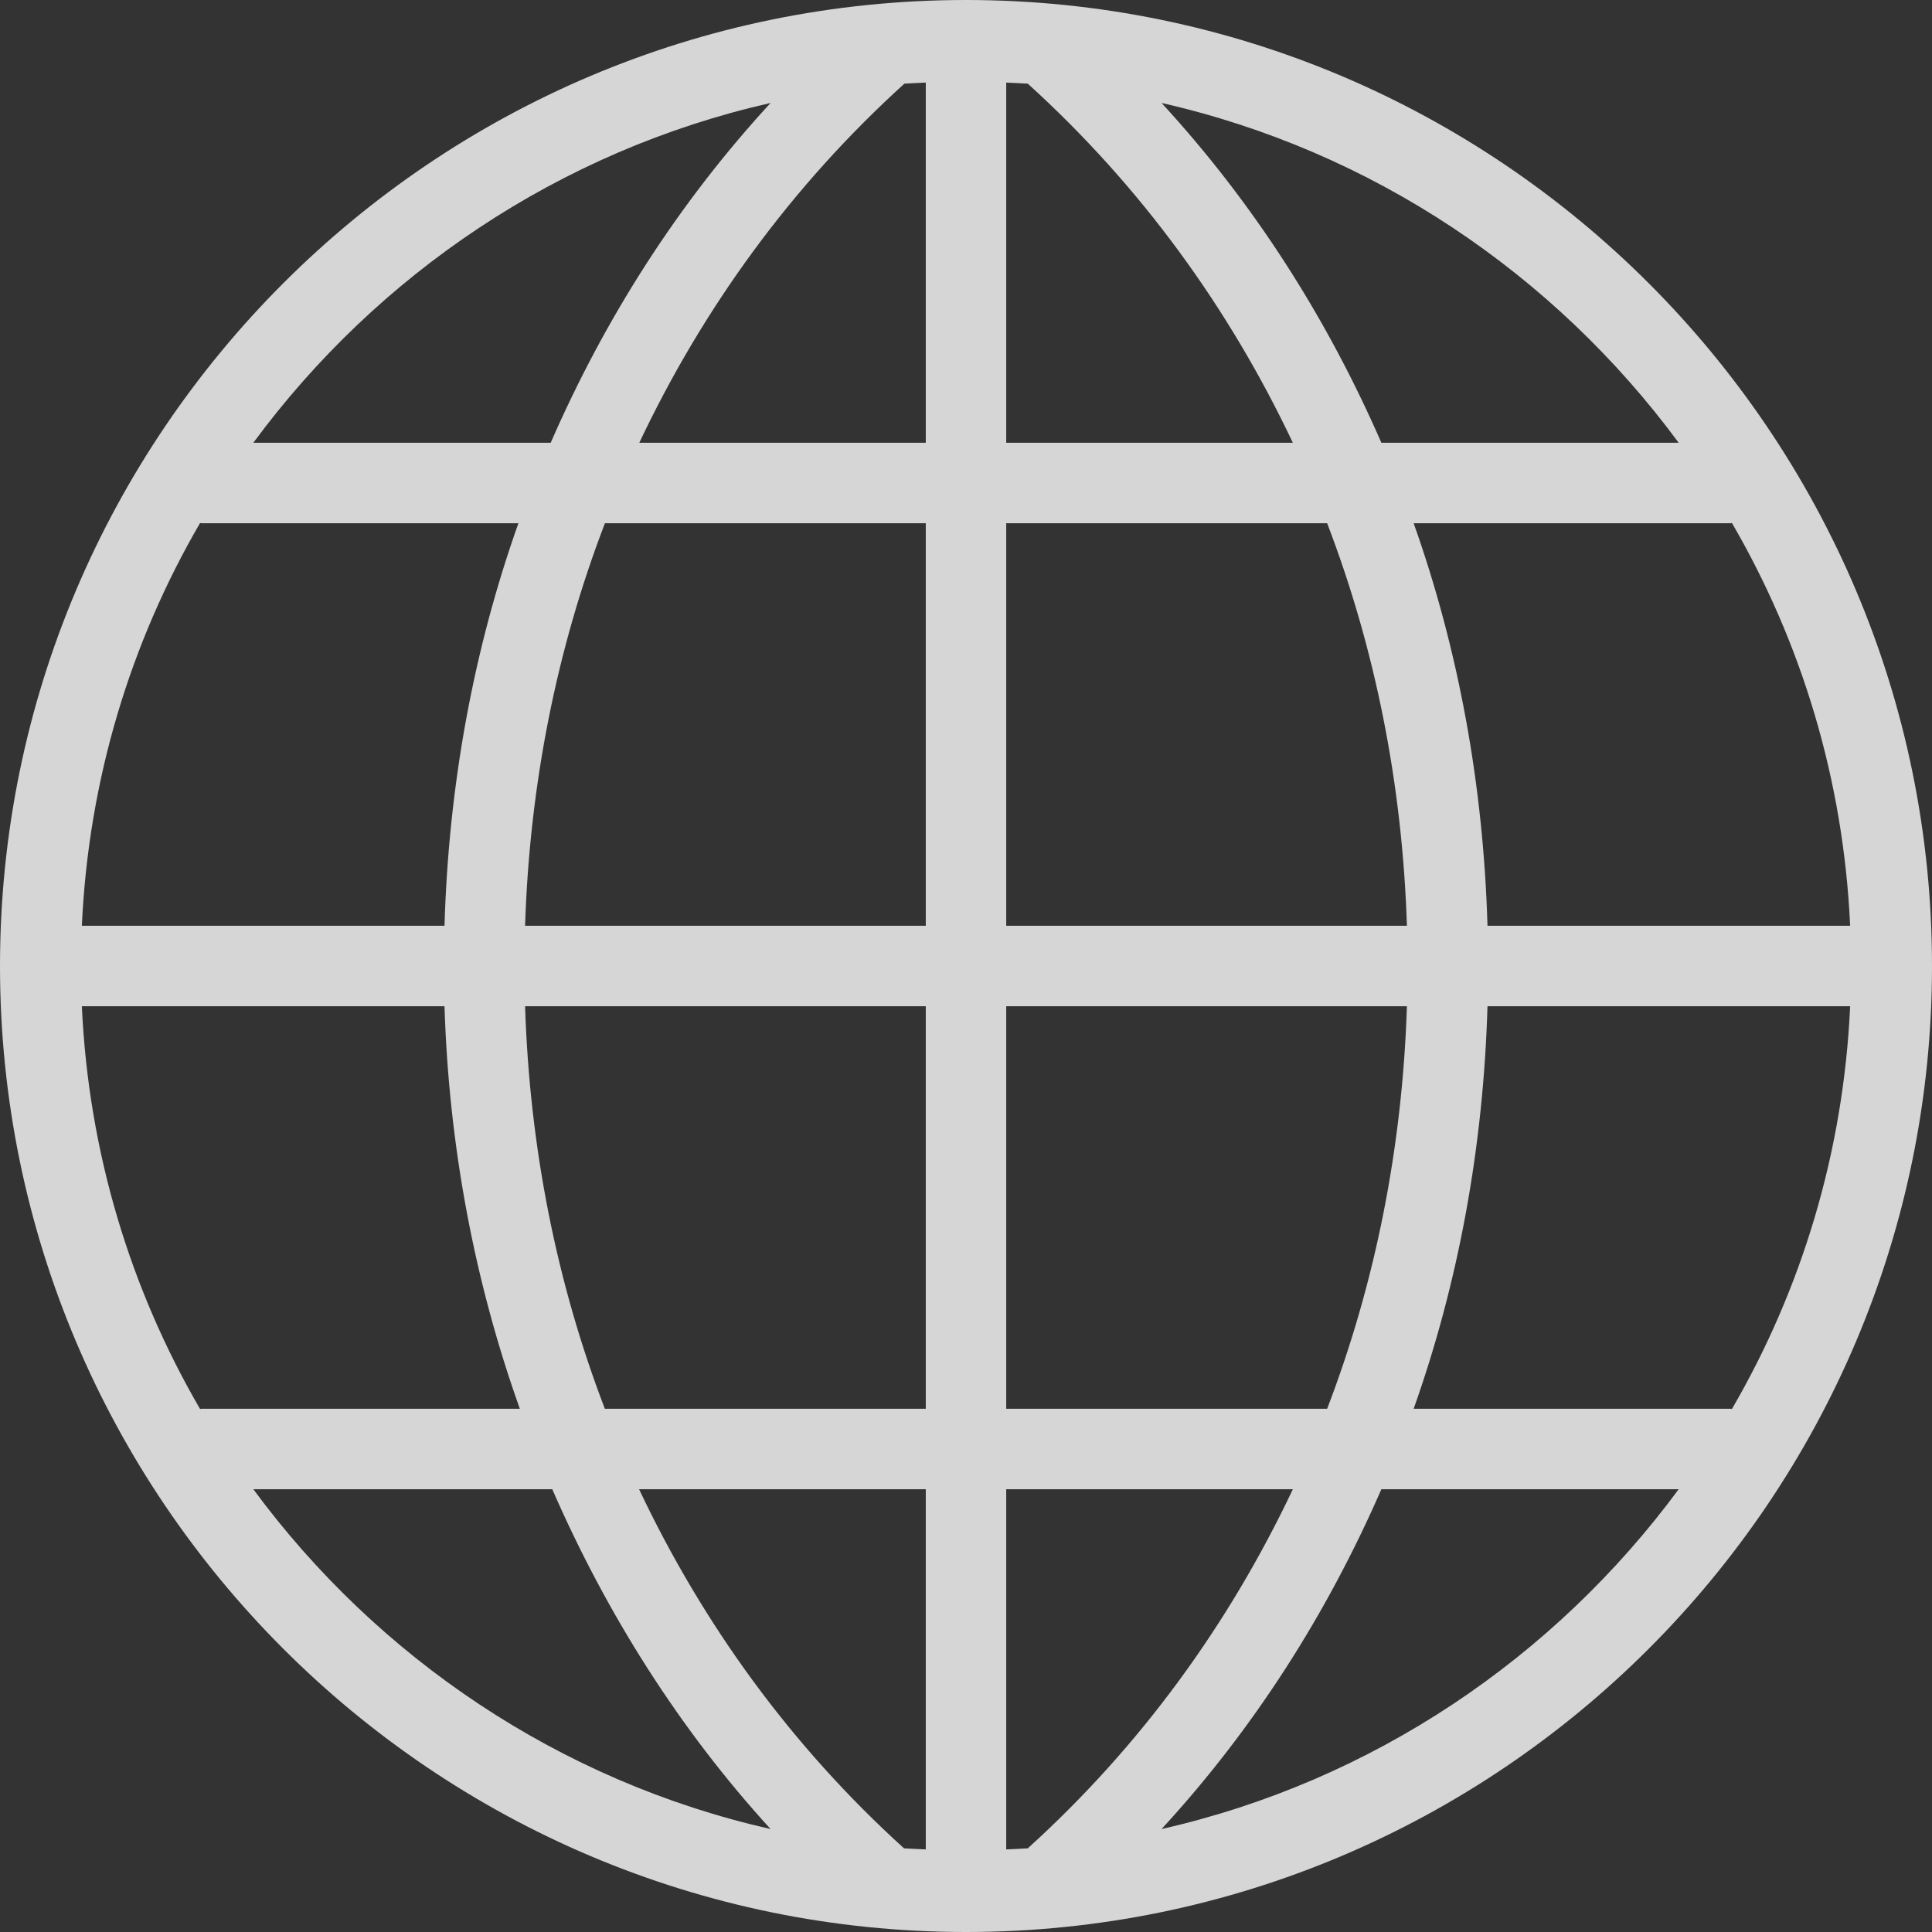 <?xml version="1.0" encoding="UTF-8"?>
<svg width="27px" height="27px" viewBox="0 0 27 27" version="1.1" xmlns="http://www.w3.org/2000/svg" xmlns:xlink="http://www.w3.org/1999/xlink">
    <rect x="0" y="0" width="27" height="27" fill="#333333" stroke="none"/>
    <!-- Generator: Sketch 44.1 (41455) - http://www.bohemiancoding.com/sketch -->
    <title>globe</title>
    <desc>Created with Sketch.</desc>
    <defs></defs>
    <g id="Symbols" stroke="none" stroke-width="1" fill="none" fill-rule="evenodd" opacity="0.8">
        <g id="Top-Bar" transform="translate(-1652, -16)" fill="#FFFFFF">
            <path d="M1665.5,43 C1658.056,43 1652,36.944 1652,29.5 C1652,22.056 1658.056,16 1665.5,16 C1672.944,16 1679,22.056 1679,29.5 C1679,36.944 1672.944,43 1665.5,43 Z M1676.204,35.691 C1677.175,34.022 1677.763,32.107 1677.856,30.062 L1672.788,30.062 C1672.73,32.032 1672.383,33.922 1671.756,35.688 L1676.188,35.688 C1676.193,35.688 1676.198,35.69 1676.204,35.691 Z M1666.062,28.938 L1671.662,28.938 C1671.598,26.957 1671.219,25.066 1670.547,23.312 L1666.062,23.312 L1666.062,28.938 Z M1675.46,36.812 L1671.305,36.812 C1670.547,38.55 1669.527,40.155 1668.233,41.561 C1671.18,40.893 1673.723,39.167 1675.46,36.812 Z M1666.062,41.846 C1666.163,41.84 1666.263,41.838 1666.363,41.831 C1667.941,40.402 1669.175,38.698 1670.068,36.812 L1666.062,36.812 L1666.062,41.846 Z M1670.547,35.688 C1671.219,33.934 1671.598,32.042 1671.662,30.062 L1666.062,30.062 L1666.062,35.688 L1670.547,35.688 Z M1664.938,30.062 L1659.338,30.062 C1659.402,32.042 1659.78,33.934 1660.453,35.688 L1664.938,35.688 L1664.938,30.062 Z M1664.938,41.846 L1664.938,36.812 L1660.931,36.812 C1661.823,38.698 1663.057,40.402 1664.634,41.831 C1664.734,41.838 1664.837,41.84 1664.938,41.846 Z M1662.769,41.561 C1661.494,40.166 1660.478,38.554 1659.718,36.812 L1655.54,36.812 C1657.277,39.168 1659.822,40.894 1662.769,41.561 Z M1654.812,35.688 L1659.265,35.688 C1658.63,33.909 1658.273,32.013 1658.212,30.062 L1653.144,30.062 C1653.237,32.107 1653.825,34.022 1654.796,35.691 C1654.802,35.69 1654.807,35.688 1654.812,35.688 Z M1654.796,23.309 C1653.825,24.978 1653.237,26.893 1653.144,28.938 L1658.212,28.938 C1658.27,26.968 1658.618,25.078 1659.245,23.312 L1654.812,23.312 C1654.807,23.312 1654.802,23.31 1654.796,23.309 Z M1655.54,22.188 L1659.696,22.188 C1660.454,20.45 1661.474,18.845 1662.769,17.439 C1659.822,18.106 1657.277,19.832 1655.54,22.188 Z M1664.938,17.154 C1664.839,17.16 1664.738,17.162 1664.639,17.169 C1663.062,18.598 1661.826,20.303 1660.934,22.188 L1664.938,22.188 L1664.938,17.154 Z M1660.454,23.312 C1659.781,25.066 1659.402,26.958 1659.338,28.938 L1664.938,28.938 L1664.938,23.312 L1660.454,23.312 Z M1666.062,17.154 L1666.062,22.188 L1670.068,22.188 C1669.175,20.302 1667.94,18.598 1666.363,17.169 C1666.263,17.162 1666.162,17.16 1666.062,17.154 Z M1668.233,17.439 C1669.527,18.845 1670.547,20.45 1671.305,22.188 L1675.46,22.188 C1673.723,19.833 1671.18,18.107 1668.233,17.439 Z M1676.188,23.312 L1671.756,23.312 C1672.383,25.078 1672.73,26.968 1672.788,28.938 L1677.856,28.938 C1677.763,26.893 1677.175,24.978 1676.204,23.309 C1676.198,23.31 1676.193,23.312 1676.188,23.312 Z" id="globe"></path>
        </g>
    </g>
</svg>